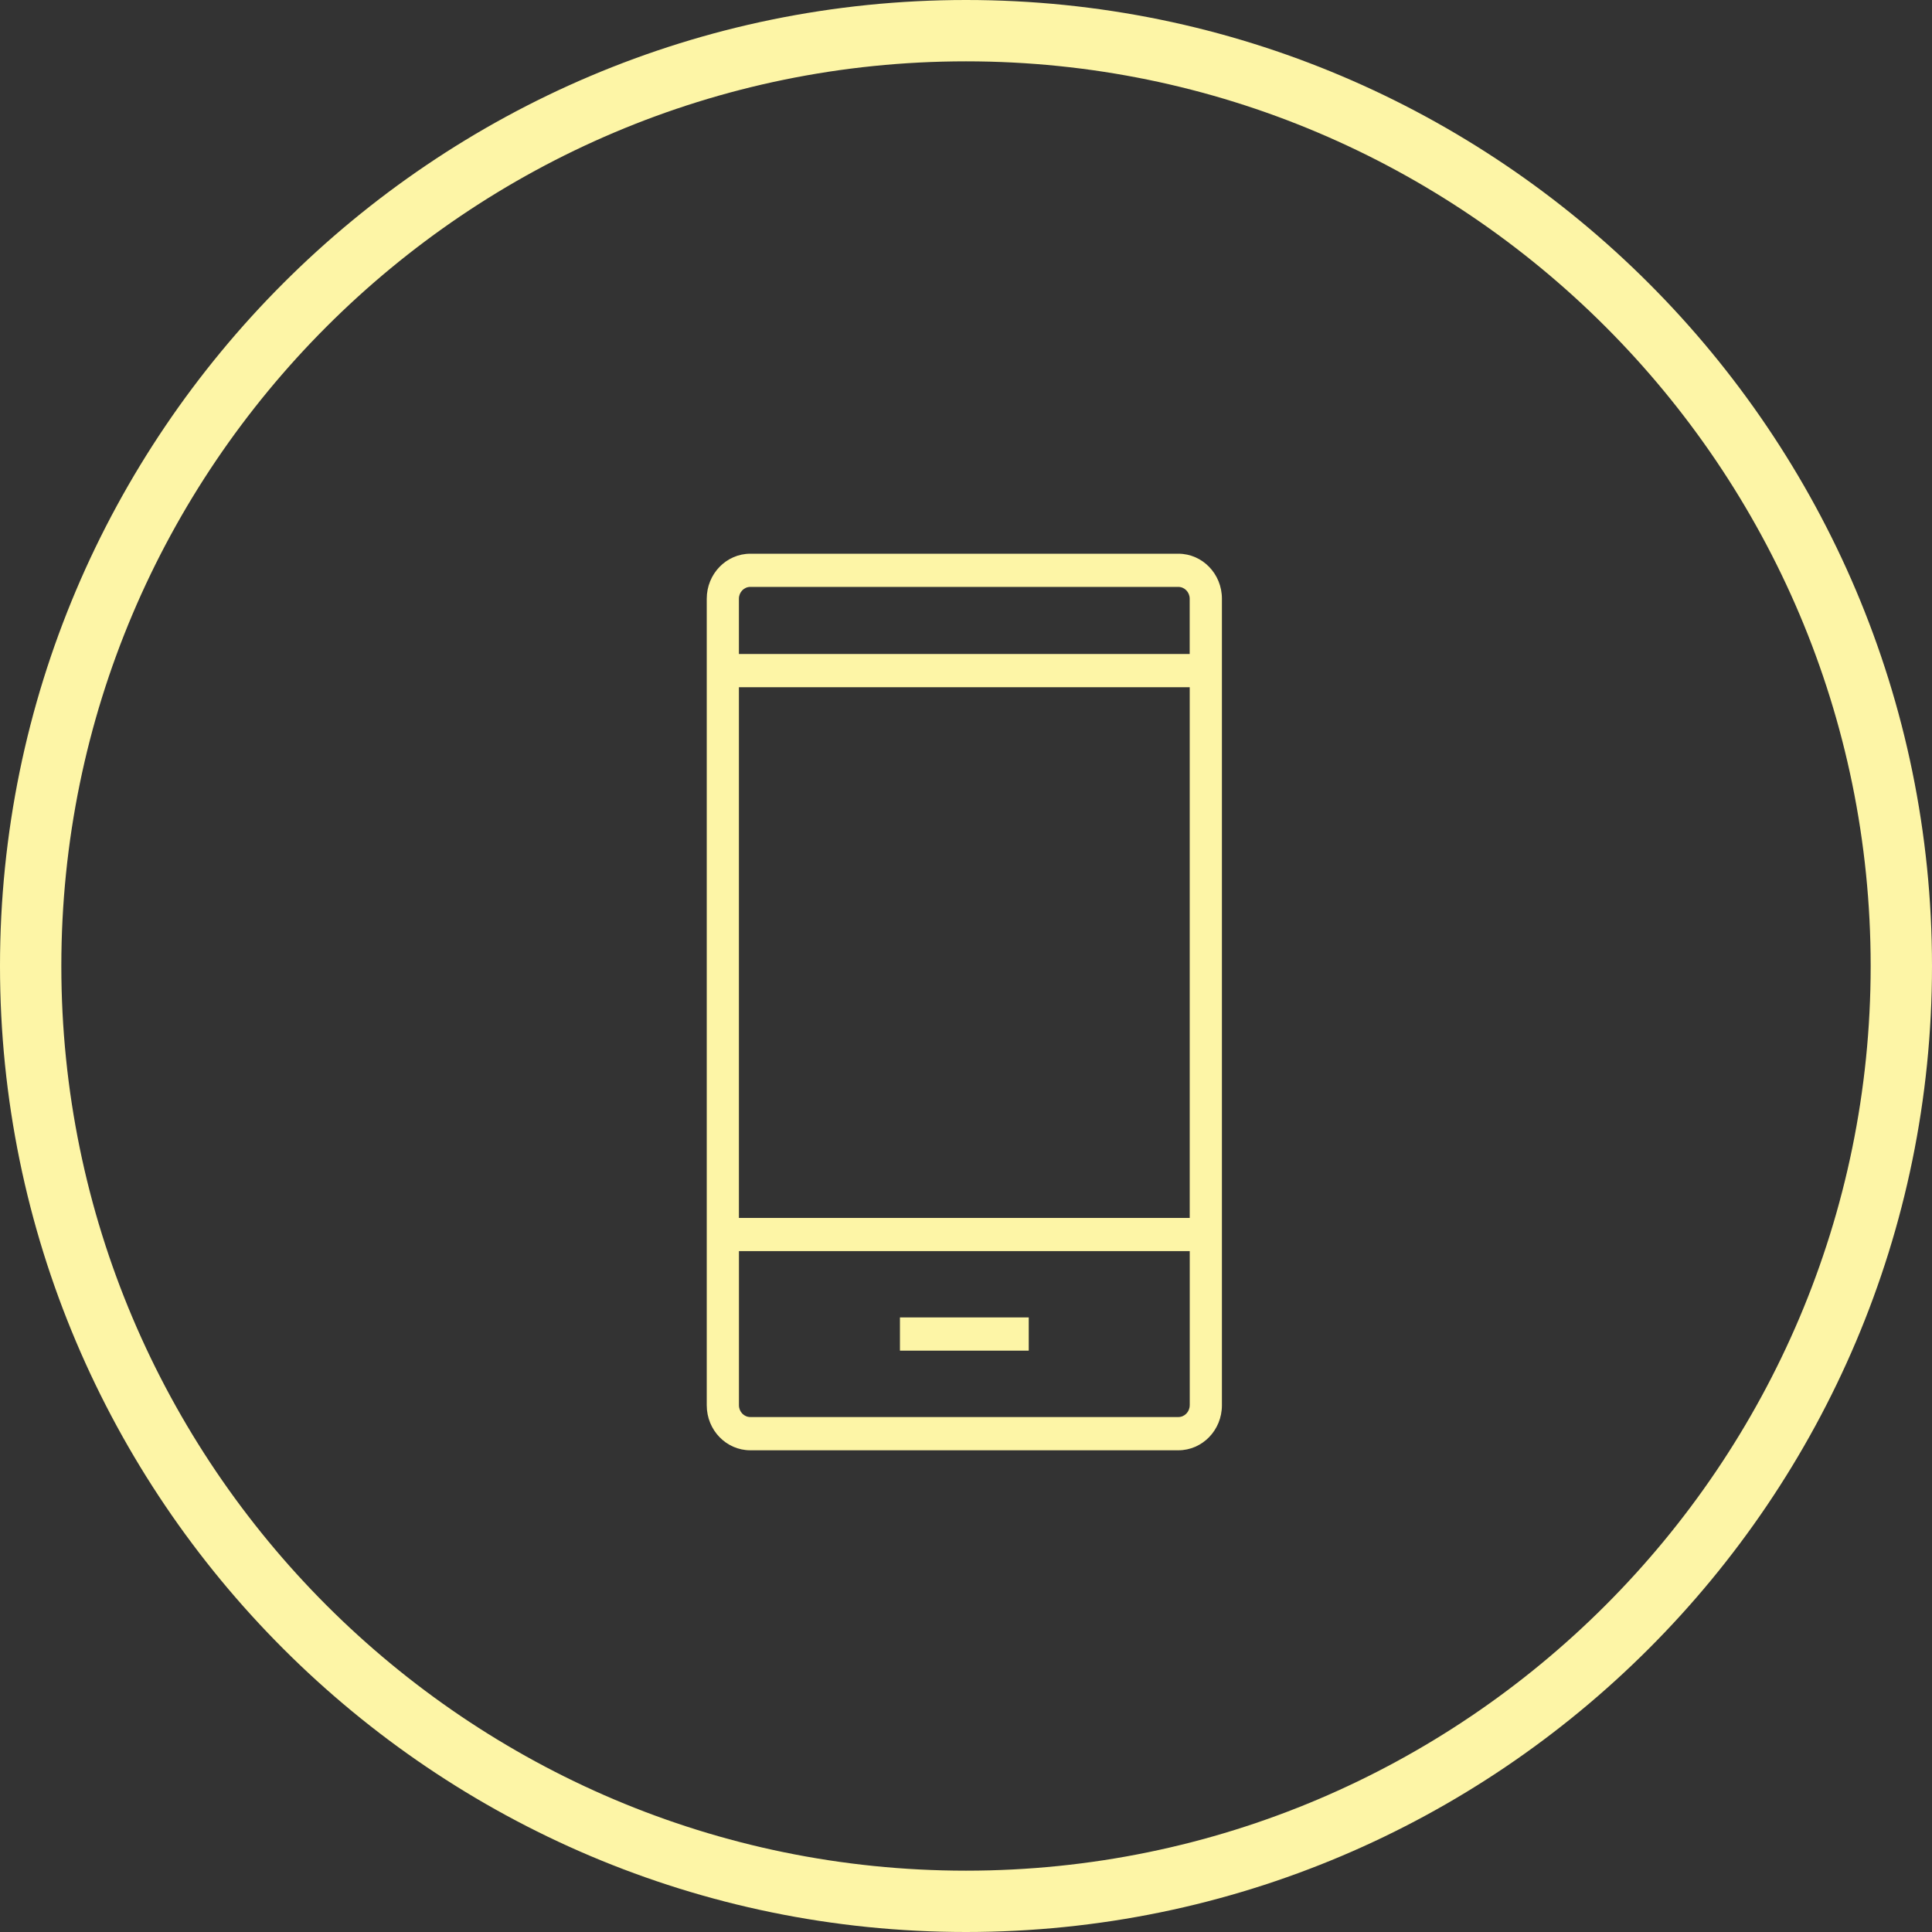<?xml version="1.0" encoding="utf-8"?>
<!-- Generator: Adobe Illustrator 17.0.2, SVG Export Plug-In . SVG Version: 6.00 Build 0)  -->
<!DOCTYPE svg PUBLIC "-//W3C//DTD SVG 1.1//EN" "http://www.w3.org/Graphics/SVG/1.1/DTD/svg11.dtd">
<svg version="1.1" id="Layer_1" xmlns="http://www.w3.org/2000/svg" xmlns:xlink="http://www.w3.org/1999/xlink" x="0px" y="0px"
	 width="63px" height="63px" viewBox="0 0 63 63" enable-background="new 0 0 63 63" xml:space="preserve">
<rect x="0" y="0" width="63" height="63" fill="#333333" stroke="none"/>
<g>
	<path fill="#FDF5A6" d="M31.5,63C14.131,63,0,48.869,0,31.5C0,14.131,14.131,0,31.5,0C48.869,0,63,14.131,63,31.5
		C63,48.869,48.869,63,31.5,63z M31.5,2C15.233,2,2,15.233,2,31.5C2,47.766,15.233,61,31.5,61C47.766,61,61,47.766,61,31.5
		C61,15.233,47.766,2,31.5,2z"/>
</g>
<g>
	<g>
		<path fill="#FDF5A6" d="M38.424,18.056H24.467c-0.784,0-1.421,0.657-1.421,1.467v26.302c0,0.811,0.637,1.467,1.421,1.467h13.957
			c0.784,0,1.421-0.656,1.421-1.467V19.522C39.845,18.712,39.209,18.056,38.424,18.056z M38.795,45.824
			c0,0.211-0.166,0.384-0.371,0.384H24.467c-0.205,0-0.371-0.172-0.371-0.384v-5.027h14.7V45.824z M38.795,39.715h-14.7V22.409h14.7
			V39.715z M38.795,21.326h-14.7v-1.804c0-0.211,0.166-0.384,0.371-0.384h13.957c0.205,0,0.371,0.173,0.371,0.384V21.326z
			 M33.546,42.96h-4.2v1.083h4.2V42.96z"/>
	</g>
</g>
</svg>
